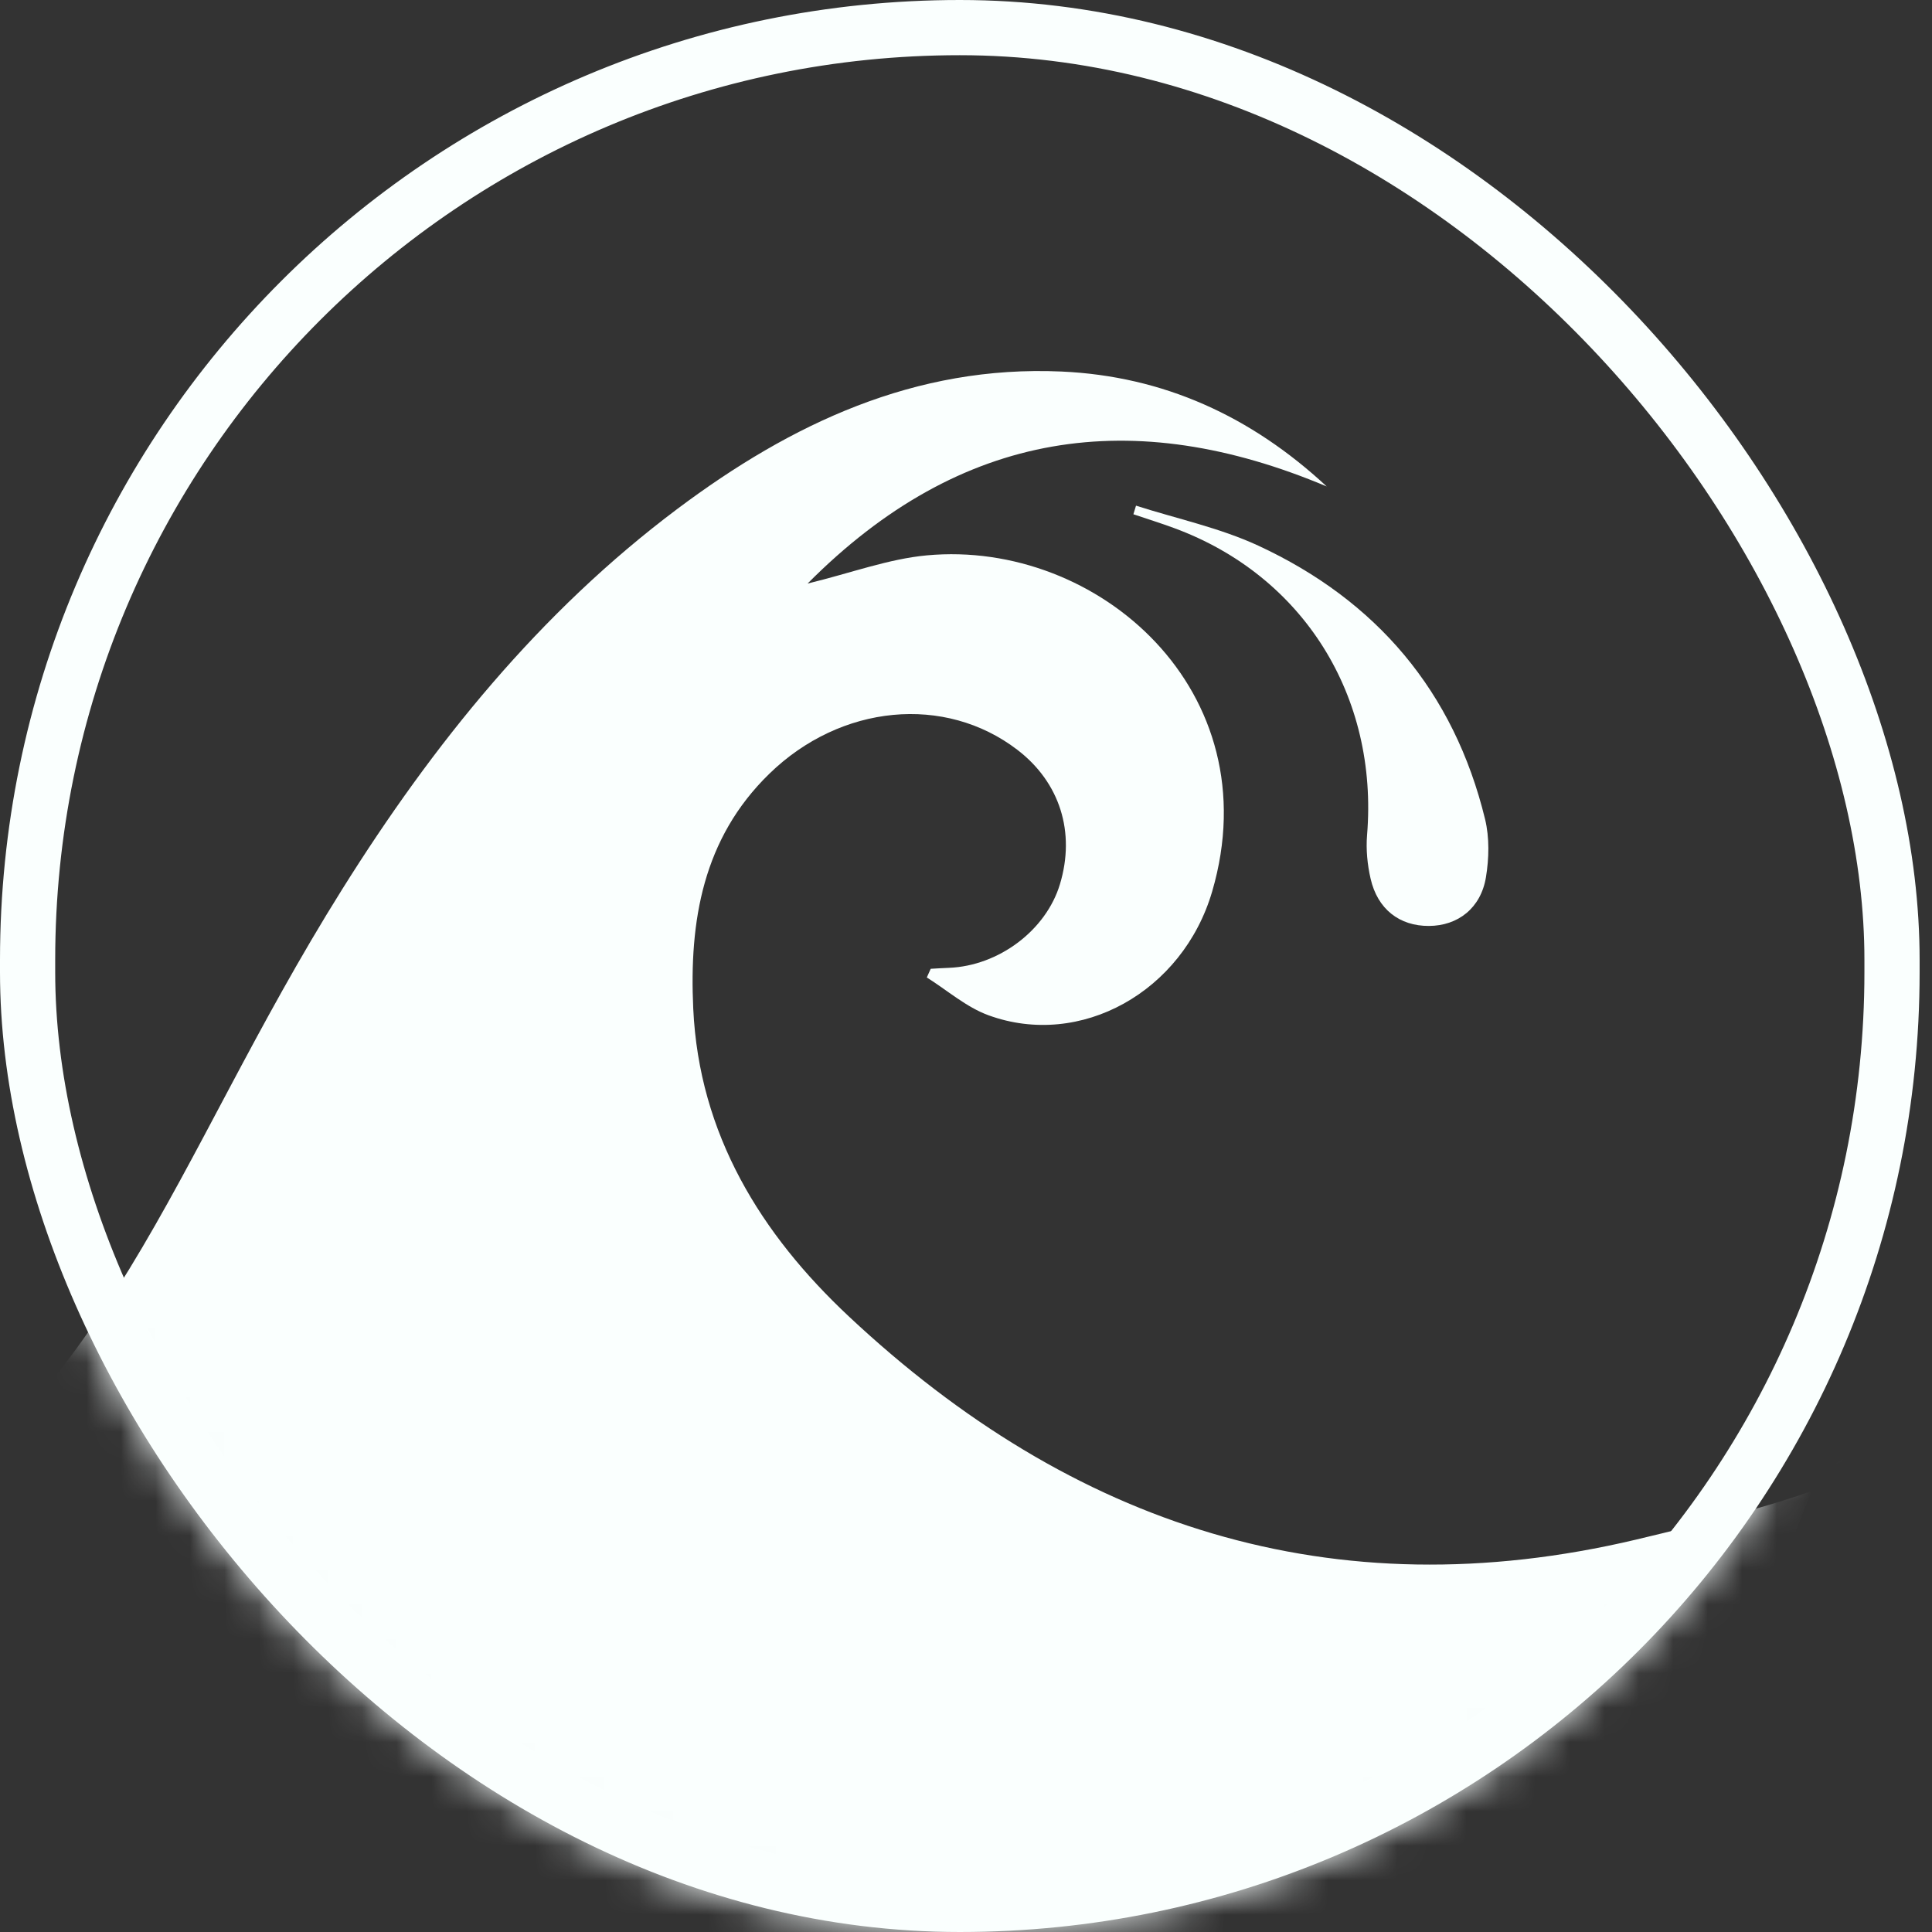 <?xml version="1.0" encoding="UTF-8"?>
<svg width="56px" height="56px" viewBox="0 0 56 56" version="1.1" xmlns="http://www.w3.org/2000/svg" xmlns:xlink="http://www.w3.org/1999/xlink">
    <rect x="0" y="0" width="56" height="56" fill="#333333" stroke="none"/>
    <title>logo_56_white</title>
    <defs>
        <rect id="path-1" x="0" y="0" width="55.641" height="56" rx="27.821"></rect>
    </defs>
    <g id="Page-1" stroke="none" stroke-width="1" fill="none" fill-rule="evenodd">
        <g id="Desktop-HD" transform="translate(-1120, -676)">
            <g id="logo_56_white" transform="translate(1120, 676)">
                <g id="Fill-1">
                    <mask id="mask-2" fill="white">
                        <use xlink:href="#path-1"></use>
                    </mask>
                    <rect stroke="#FAFFFE" stroke-width="1.6" x="0.8" y="0.8" width="54.041" height="54.4" rx="27.021"></rect>
                    <path d="M49.593,48.642 C46.315,53.021 30.476,60.546 24.606,58.931 C20.075,57.685 14.639,54.153 9.919,53.984 C2.978,53.736 -6.867,47.156 -7.823,47.547 C-7.843,47.555 -7.872,47.54 -8,47.516 C-6.859,46.814 -5.784,46.15 -4.708,45.488 C3.382,40.51 4.888,33.805 9.919,25.776 C12.553,21.571 15.639,17.745 19.636,14.749 C22.932,12.279 26.528,10.579 30.767,10.769 C33.722,10.902 36.262,12.063 38.455,14.1 C32.855,11.742 27.855,12.439 23.408,16.915 C24.666,16.609 25.753,16.2 26.868,16.097 C31.83,15.638 36.835,20.035 35.135,25.841 C34.285,28.744 31.32,30.404 28.649,29.427 C28.007,29.192 27.456,28.704 26.864,28.332 C26.902,28.248 26.939,28.164 26.977,28.081 C27.154,28.071 27.331,28.06 27.508,28.053 C28.952,27.994 30.319,26.965 30.722,25.632 C31.179,24.124 30.721,22.677 29.489,21.734 C27.392,20.128 24.373,20.41 22.3,22.427 C20.373,24.301 19.975,26.694 20.094,29.235 C20.263,32.882 22.058,35.773 24.606,38.159 C31.08,44.225 38.622,46.708 47.419,44.627 C56.215,42.545 53.518,42.175 53.6,42.171 C51.782,43.174 52.871,44.263 49.593,48.642 Z" fill="#FAFFFE" mask="url(#mask-2)"></path>
                </g>
                <path d="M32.928,14.657 C34.112,15.036 35.35,15.297 36.47,15.815 C39.894,17.402 42.143,20.039 43.046,23.746 C43.175,24.279 43.161,24.88 43.071,25.426 C42.924,26.323 42.257,26.836 41.417,26.839 C40.566,26.843 39.928,26.353 39.727,25.467 C39.634,25.06 39.591,24.623 39.625,24.208 C39.957,20.177 37.778,16.689 34.039,15.309 C33.647,15.164 33.248,15.04 32.852,14.906 C32.877,14.823 32.903,14.74 32.928,14.657" id="Fill-4" fill="#FAFFFE"></path>
            </g>
        </g>
    </g>
</svg>